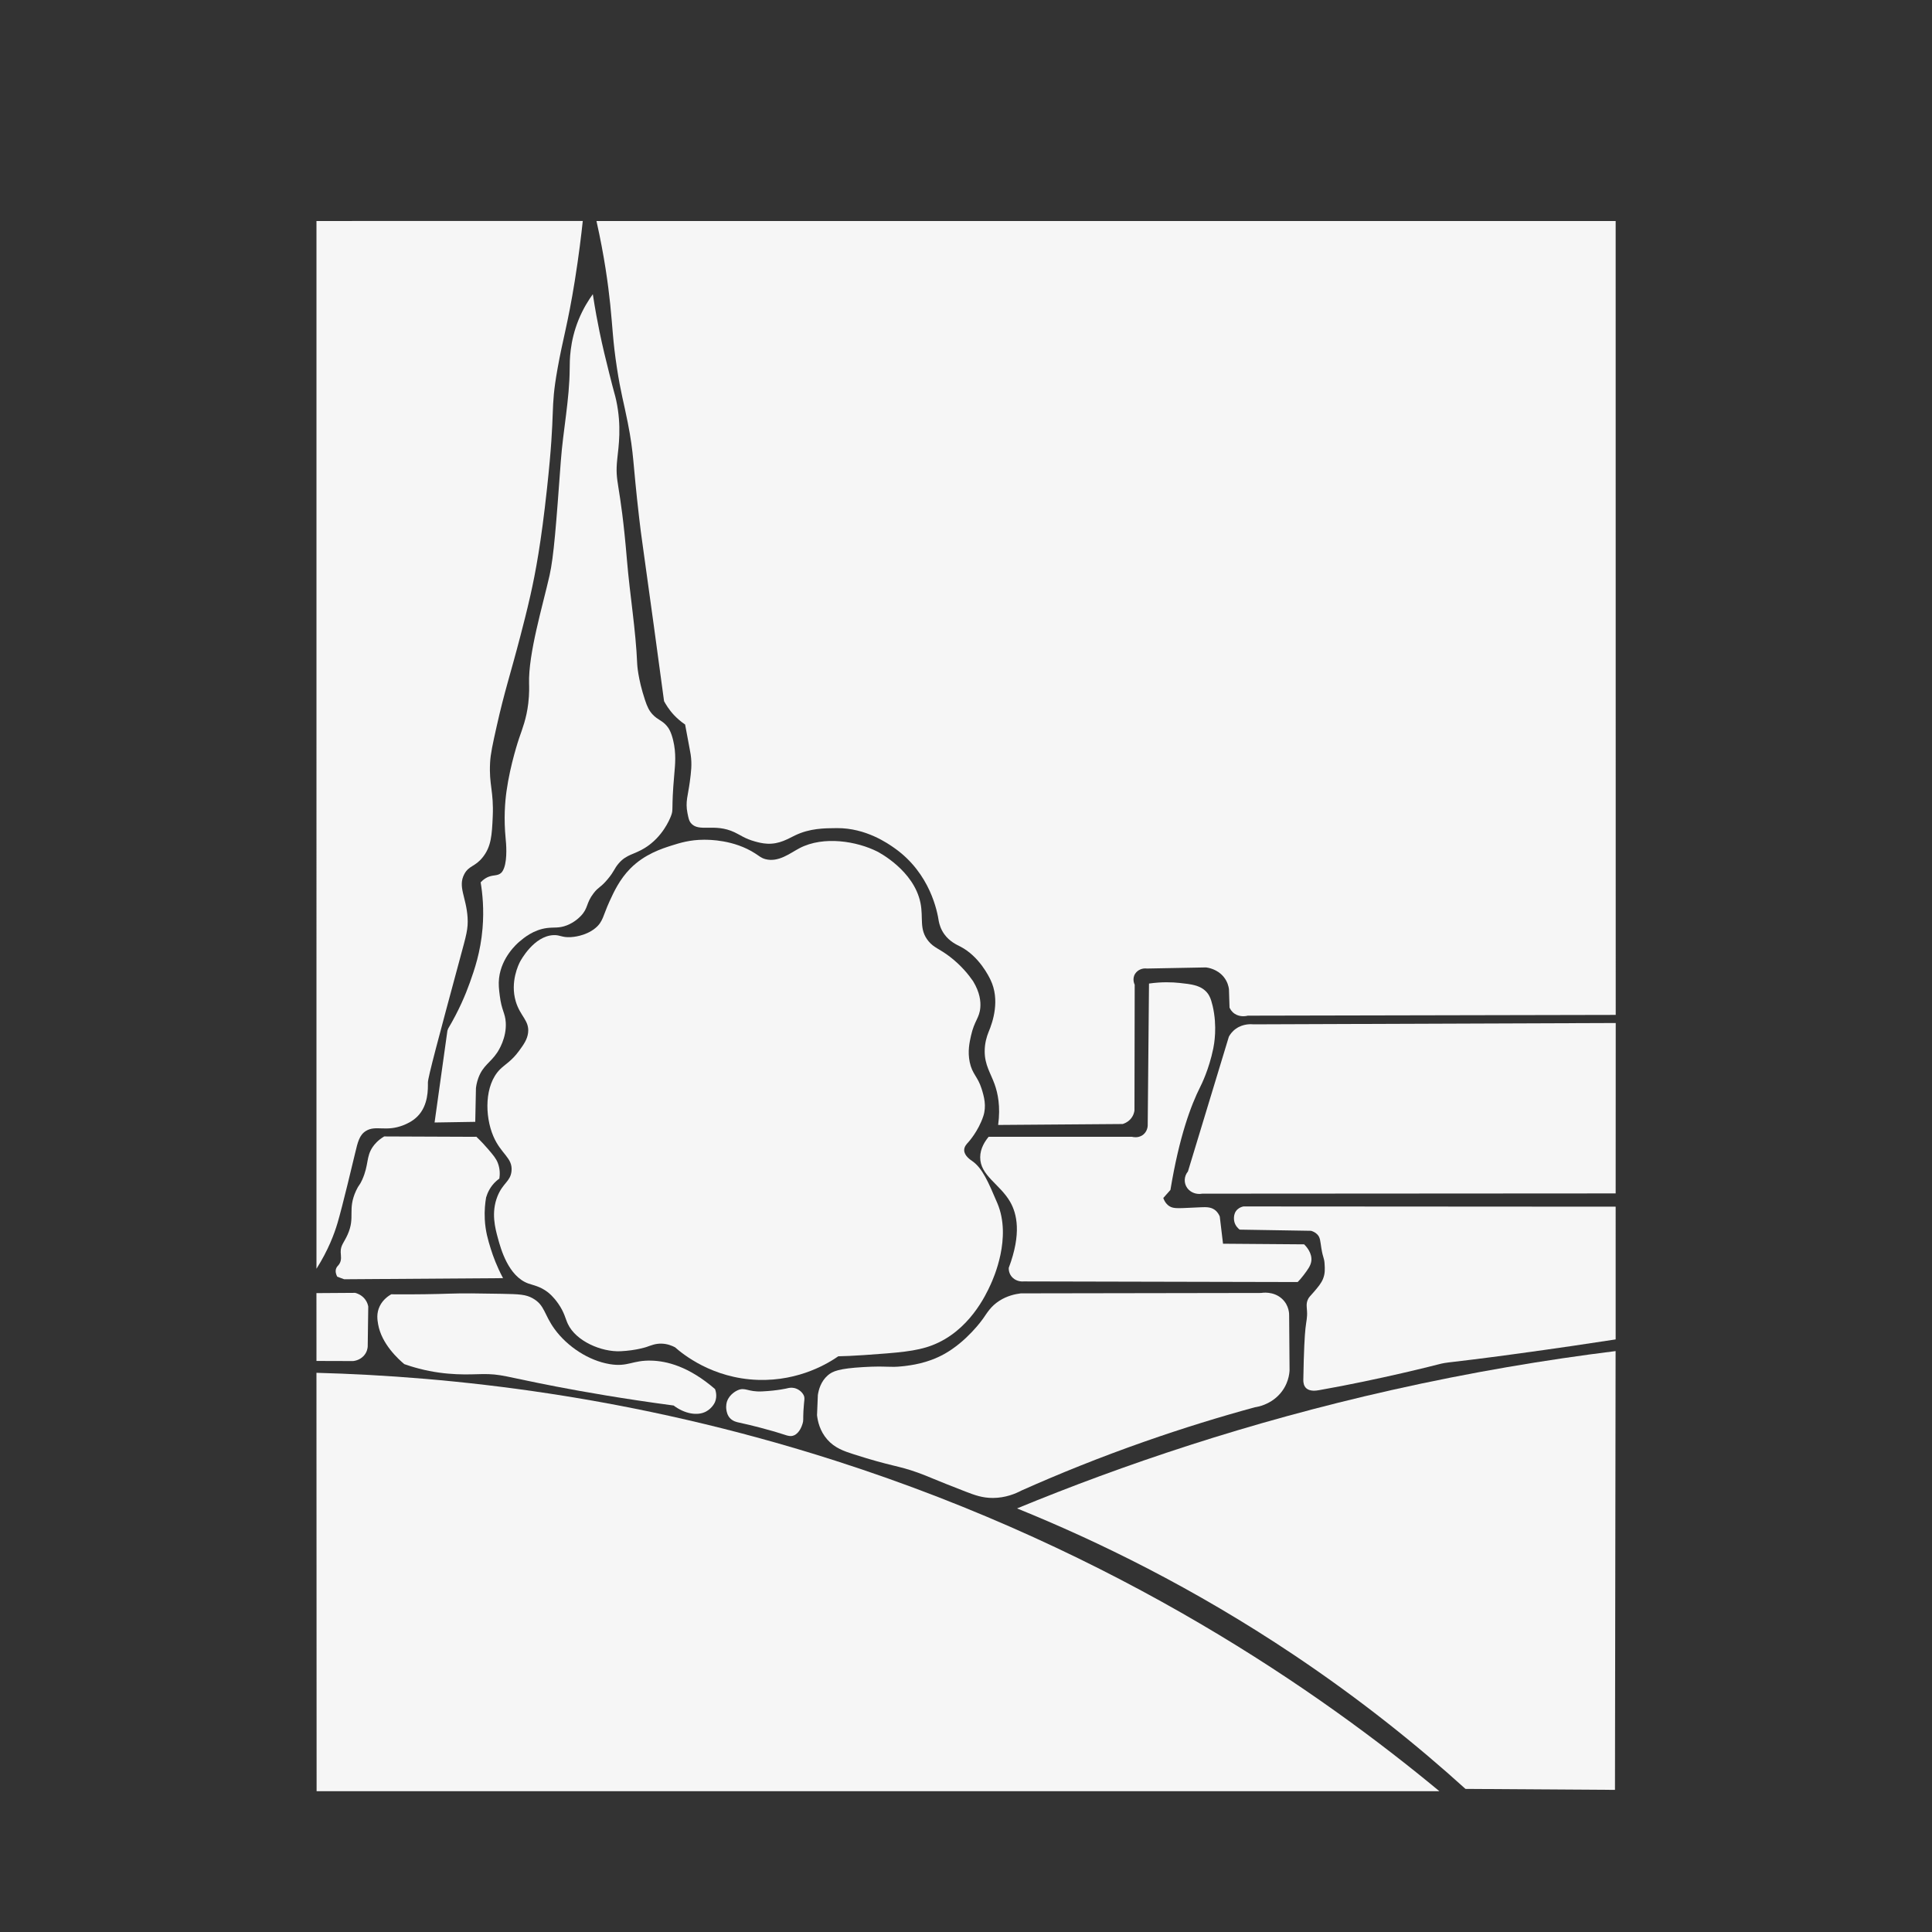 <?xml version="1.0" encoding="UTF-8" standalone="no"?><!DOCTYPE svg PUBLIC "-//W3C//DTD SVG 1.1//EN" "http://www.w3.org/Graphics/SVG/1.1/DTD/svg11.dtd"><svg width="100%" height="100%" viewBox="0 0 2084 2084" version="1.1" xmlns="http://www.w3.org/2000/svg" xmlns:xlink="http://www.w3.org/1999/xlink" xml:space="preserve" xmlns:serif="http://www.serif.com/" style="fill-rule:evenodd;clip-rule:evenodd;stroke-linejoin:round;stroke-miterlimit:2;"><rect x="0" y="0" width="2084" height="2084" fill="#333333" stroke="none"/><g id="Layer-3" serif:id="Layer 3"><path d="M341.513,1932.11c-0.054,-150.434 -0.108,-300.871 -0.162,-451.304c143.458,3.854 339.796,24.25 560.067,94.92c307.216,98.567 524.075,251.009 651.187,356.384" style="fill:#f6f6f6;fill-rule:nonzero;"/><path d="M1742.03,1930.69c0.225,-157.77 0.454,-315.541 0.679,-473.312c-75.096,9.329 -156.058,22.808 -241.617,42.046c-155.508,34.962 -290.762,80.971 -404.033,127.671c87.208,35.316 190.45,85.641 298.35,157.854c72.75,48.687 134.233,98.371 185.35,144.696c53.758,0.35 107.512,0.695 161.271,1.045" style="fill:#f6f6f6;fill-rule:nonzero;"/><path d="M783.548,1520.88c-0.767,-4.716 0.4,-8.383 0.637,-9.091c2.688,-8.075 10.555,-11.721 11.463,-12.125c8.308,-3.7 10.737,1.954 26.429,1.212c16.838,-0.796 27.067,-3.333 27.067,-3.333c1.325,-0.329 4.2,-1.079 7.641,-0.304c3.955,0.891 7.846,3.608 9.871,7.275c1.992,3.612 0.646,5.375 0,17.275c-0.516,9.504 0.242,10.162 -0.954,13.941c-0.717,2.25 -3.054,9.625 -8.917,12.429c-4.979,2.375 -8.8,-0.308 -21.333,-3.941c-4.512,-1.309 -23.817,-6.7 -38.212,-9.7c-2.225,-0.463 -6.663,-1.354 -9.871,-4.85c-2.904,-3.163 -3.542,-7.084 -3.821,-8.788" style="fill:#f6f6f6;fill-rule:nonzero;"/><path d="M904.23,1462.99c-9.463,6.583 -41.225,26.937 -86.613,25.458c-49.437,-1.613 -81.383,-28.042 -89.475,-35.159c-3.267,-1.712 -8.212,-3.737 -14.329,-3.937c-6.842,-0.229 -11.6,1.946 -16.558,3.638c-0,-0 -10.938,3.725 -27.7,4.545c-20.746,1.013 -48.196,-10.8 -57,-29.4c-2.78,-5.875 -3.663,-12.354 -10.509,-22.125c-5.241,-7.491 -10.025,-11.262 -11.141,-12.125c-8.309,-6.404 -15.746,-7.495 -21.017,-9.395c-21.608,-7.788 -29.696,-37.421 -32.796,-48.796c-2.95,-10.8 -7.554,-27.684 -0.458,-45.342c5.791,-14.417 13.929,-15.792 15.112,-27.033c1.525,-14.479 -11.346,-18.217 -19.696,-37.929c-9.187,-21.705 -9.591,-54.967 7.33,-71.938c5.591,-5.608 12.4,-8.767 20.612,-20.058c4.779,-6.567 8.688,-11.938 9.621,-19.184c1.708,-13.266 -8.483,-17.85 -13.283,-34.008c-6.284,-21.142 3.208,-40.087 4.579,-42.725c0.741,-1.429 14.925,-27.9 36.187,-28.775c7.25,-0.3 8.696,2.65 18.321,2.179c2.092,-0.104 15.883,-0.941 26.567,-9.591c8.616,-6.975 8.358,-13.475 15.575,-29.213c4.55,-9.921 10.825,-23.6 22.446,-35.317c15.4,-15.52 34.07,-21.429 44.887,-24.85c8.5,-2.687 19.504,-6.075 34.354,-6.104c5.659,-0.012 32.371,-0.066 55.425,14.825c4.721,3.046 6.479,4.909 10.996,6.104c14.096,3.73 26.654,-6.529 36.642,-11.77c26.333,-13.821 62.396,-7.267 83.825,3.487c1.854,0.929 39.55,20.483 46.725,55.371c3.429,16.696 -1.829,28.65 8.7,41.417c6.062,7.354 11.454,7.808 23.362,17.004c12.029,9.287 19.9,19.146 24.734,26.158c7.395,12.217 8.312,21.829 7.787,28.342c-0.929,11.512 -6.421,14.075 -10.075,30.521c-1.575,7.066 -3.742,16.829 -1.375,28.337c2.708,13.167 8.642,15.433 12.825,28.775c2.725,8.683 5.442,18.713 1.833,29.65c-5.35,16.213 -16.033,27.9 -16.033,27.9c-1.787,1.958 -4.608,4.804 -4.579,8.721c0.037,6.071 6.883,10.512 8.7,11.771c10.937,7.571 17.333,22.583 27.029,45.346c15.9,37.337 -4.367,81.595 -7.329,88.07c-4.829,10.546 -22.942,50.096 -63.213,65.396c-17.129,6.509 -36.233,7.854 -73.291,10.467c-11.638,0.821 -21.259,1.146 -27.704,1.292" style="fill:#f6f6f6;fill-rule:nonzero;"/><path d="M882.193,1504.82c0.837,-5.621 3.17,-14.654 10.72,-21.258c5.209,-4.559 12.263,-7.405 38.421,-8.93c25.646,-1.5 27.496,0.73 41.992,-0.854c9.037,-0.987 26.971,-3.108 45.117,-13.179c24.466,-13.579 41.162,-37.075 41.991,-38.271c4.409,-6.316 8.288,-13.229 17.425,-19.133c8.346,-5.392 17.017,-7.317 23.229,-8.079c86.367,-0.142 172.734,-0.284 259.1,-0.425c1.155,-0.209 13.509,-2.238 22.784,6.379c7.825,7.271 7.65,16.729 7.595,18.283c0.146,19.559 0.296,39.121 0.446,58.679c-0.15,3.375 -1.129,15.9 -11.616,26.788c-10.009,10.392 -22.284,12.646 -25.909,13.183c-37.575,10.25 -77.341,22.442 -118.829,36.992c-48.116,16.875 -92.379,34.762 -132.679,52.725c-6.621,3.512 -17.375,8.004 -30.821,8.079c-11.466,0.063 -19.908,-3.104 -29.487,-6.804c-35.709,-13.792 -39.746,-16.217 -51.371,-20.408c-22.183,-8 -28.25,-6.659 -69.692,-19.988c-10.362,-3.333 -20.15,-6.687 -28.141,-15.729c-8.117,-9.188 -10.421,-19.767 -11.167,-26.363" style="fill:#f6f6f6;fill-rule:nonzero;"/><path d="M407.86,1428.41c-0.829,-4.792 -1.942,-11.792 1.696,-19.367c3.454,-7.2 9.4,-11.175 12.433,-12.908c26.779,0.254 48.467,-0.229 63.529,-0.729c14.988,-0.496 28.38,-0.267 55.159,0.187c20.054,0.342 26.596,0.763 33.908,4.842c13.258,7.4 12.017,17.342 23.737,33.354c13.742,18.767 36.48,33.842 59.346,37.658c19.825,3.309 24.38,-4.412 45.213,-3.766c16.071,0.5 39.717,5.912 68.387,30.662c0.63,1.638 2.638,7.471 0,13.988c0,-0 -2.608,6.446 -9.608,10.221c-9.379,5.058 -23.279,2.412 -35.042,-6.455c-54.358,-7.225 -97.12,-14.77 -126.6,-20.441c-55.258,-10.634 -59.395,-13.829 -80.254,-13.45c-13.371,0.241 -37.283,2.016 -67.821,-5.917c-6.733,-1.75 -12.183,-3.554 -15.825,-4.842c-5.983,-5.008 -24.533,-21.525 -28.258,-43.037" style="fill:#f6f6f6;fill-rule:nonzero;"/><path d="M341.329,1394.85c0.012,24.392 0.025,48.783 0.037,73.175c13.192,0.038 26.388,0.075 39.579,0.117c1.33,-0.146 7.359,-0.946 11.734,-6.004c3.358,-3.884 3.858,-8.092 3.958,-9.634c0.196,-14.379 0.392,-28.758 0.588,-43.137c-0.305,-1.742 -1.109,-4.854 -3.521,-7.954c-3.721,-4.788 -8.804,-6.375 -10.559,-6.842c-13.937,0.092 -27.879,0.187 -41.816,0.279" style="fill:#f6f6f6;fill-rule:nonzero;"/><path d="M1742.77,1301.61c-133.812,-0.084 -267.625,-0.167 -401.437,-0.246c-1.492,0.291 -4.171,1.041 -6.483,3.162c-5.5,5.059 -3.505,12.946 -3.325,13.613c1.204,4.446 4.262,7.15 5.654,8.229l76.987,1.267c1.896,0.554 4.613,1.645 6.817,3.958c3.187,3.341 3.058,6.883 4.321,14.716c1.816,11.246 3.075,10.063 3.491,16.934c0.334,5.45 0.638,10.437 -1.662,16.146c-1.95,4.841 -5.117,8.566 -9.808,14.087c-4.055,4.767 -5.55,5.625 -6.817,8.863c-1.642,4.191 -0.942,7.379 -0.667,11.866c0.446,7.296 -0.733,10.059 -1.662,18.68c-0.829,7.695 -1.775,22.912 -2.329,55.708c-0.017,2.596 0.425,6.366 3.162,8.862c4.071,3.713 11.008,2.579 13.967,2.059c66.637,-11.742 127.995,-27.655 127.995,-27.655c11.921,-3.091 6.238,-0.895 80.959,-11.008c47.554,-6.433 85.983,-12.212 110.829,-16.054" style="fill:#f6f6f6;fill-rule:nonzero;"/><path d="M371.237,1379.9c57.129,-0.396 114.254,-0.792 171.383,-1.184c-6.625,-12.45 -10.737,-23.541 -13.35,-32c-2.821,-9.133 -5.683,-18.629 -6.346,-31.52c-0.496,-9.655 0.425,-17.755 1.421,-23.525c1.479,-4.963 4.496,-11.913 11,-17.717c1.096,-0.983 2.208,-1.854 3.308,-2.629c0.63,-4.171 0.863,-10.275 -1.654,-16.813c-1.85,-4.808 -4.754,-8.262 -10.487,-14.971c-2.946,-3.45 -7.175,-8.129 -12.696,-13.395c-0.496,0.033 -0.992,0.07 -1.492,0.108c-32.642,-0.133 -65.287,-0.263 -97.929,-0.396c-6.758,4.063 -10.417,8.438 -12.45,11.454c-7.188,10.654 -4.004,19.025 -11.204,35.154c-3.075,6.888 -3.55,5.125 -6.642,11.85c-9.592,20.884 -0.558,28.192 -9.129,47.396c-3.85,8.634 -7.688,11.654 -7.467,18.959c0.113,3.87 1.359,8.675 -1.662,13.033c-1.259,1.821 -2.571,2.567 -3.317,4.742c-1.096,3.191 0.067,6.429 1.242,8.687" style="fill:#f6f6f6;fill-rule:nonzero;"/><path d="M1057.31,1248.25c-0.154,19.704 21.221,28.967 32.217,47.996c7.375,12.767 12.566,34.233 -1.4,71.325c-0.058,0.85 -0.313,6.35 4.2,10.667c4.816,4.608 11.096,4.083 11.908,4l295.542,0.666c1.658,-1.696 3.908,-4.158 6.304,-7.333c4.6,-6.096 7.75,-10.271 8.404,-15.329c1.088,-8.442 -5.254,-15.529 -7.704,-18c-29.179,-0.221 -58.362,-0.446 -87.542,-0.667c-1.166,-9.775 -2.333,-19.554 -3.504,-29.329c-0.867,-2.167 -2.483,-5.154 -5.6,-7.333c-4.308,-3.013 -9.175,-2.888 -14.708,-2.667c-23.771,0.937 -29.2,2.104 -34.317,-1.333c-1.875,-1.259 -4.508,-3.671 -6.304,-8.667c2.571,-2.888 5.138,-5.775 7.704,-8.667c9.6,-57.987 22.163,-91.341 32.217,-111.321c1.016,-2.02 9.333,-18.462 14.008,-41.333c0.833,-4.087 4.583,-23.417 -0.704,-45.996c-1.983,-8.479 -4.042,-12.275 -7,-15.329c-6.671,-6.875 -15.992,-7.987 -28.717,-9.333c-7.741,-0.821 -19.104,-1.313 -32.916,0.666c-0.467,51.109 -0.934,102.213 -1.4,153.321c-0.013,0.488 -0.296,7.163 -6.304,10.663c-4.746,2.771 -9.655,1.558 -10.505,1.333l-154.775,0c-3.85,4.646 -9.029,12.379 -9.104,22" style="fill:#f6f6f6;fill-rule:nonzero;"/><path d="M1742.85,1103.5l-390.691,1.433c-2.384,-0.242 -11.055,-0.838 -18.909,4.667c-4.2,2.937 -6.521,6.47 -7.704,8.662c-14.708,48.442 -29.417,96.883 -44.125,145.321c-4.375,5.308 -4.625,12.667 -0.7,18c3.542,4.808 9.888,7.175 16.108,6c148.65,-0.092 297.296,-0.183 445.946,-0.275l0.075,-183.808Z" style="fill:#f6f6f6;fill-rule:nonzero;"/><path d="M1742.77,238.408c-366.459,0 -732.921,-0.004 -1099.38,-0.004c8.525,37.888 12.65,68.713 14.846,89.892c2.637,25.446 2.725,39.292 7.258,68.783c4.075,26.513 7.25,36.421 11.675,58.871c6.871,34.854 5.096,40.775 12.308,103.025c2.579,22.263 2.513,18.963 15.779,115.938c4.755,34.775 8.584,63.108 11.042,81.4c1.858,3.433 5.371,9.312 10.729,15.016c3.621,3.854 7.183,6.667 8.075,7.363c1.529,1.191 2.879,2.15 3.917,2.85c0.121,0.637 0.591,3.196 0.712,3.837c4.613,24.938 4.904,25.992 5.284,28.604c1.537,10.534 0.479,18.6 -0.946,29.434c-1.909,14.546 -4.996,21.412 -2.525,33.641c1.112,5.492 1.666,8.242 3.471,10.513c8.612,10.833 25.333,-0.163 47.333,10.212c6.442,3.038 11.2,6.896 22.092,9.913c2.85,0.787 7.758,2.146 13.254,2.4c13.146,0.612 22.45,-5.417 29.979,-9.008c15.942,-7.613 31.092,-7.717 45.125,-7.813c31.225,-0.208 54.933,16.525 62.163,21.629c38.799,27.384 46.22,69.225 47.649,78.692c0.725,3.692 2.271,8.937 5.996,14.117c5.734,7.975 13.463,11.395 17.042,13.216c20.529,10.45 31.221,32.713 32.821,36.046c10.367,21.596 2.583,45.2 -2.213,56.467c-1.85,4.604 -4.129,11.846 -4.1,20.725c0.05,14.712 6.409,23.362 10.73,35.441c3.379,9.455 6.529,23.859 3.787,43.855c44.775,-0.338 89.546,-0.675 134.321,-1.013c1.625,-0.487 5.108,-1.767 8.137,-4.967c3.659,-3.866 4.4,-8.158 4.592,-9.729c0.079,-45.196 0.163,-90.387 0.246,-135.583c-0.159,-0.3 -3.184,-6.383 0.633,-12.021c2.675,-3.958 7.621,-6.079 12.629,-5.408c21.259,-0.404 42.517,-0.804 63.78,-1.204c2.287,0.304 12.125,1.862 18.945,10.22c4.225,5.175 5.334,10.559 5.684,13.221c0.208,6.613 0.42,13.225 0.629,19.838c0.633,1.471 2.154,4.404 5.454,6.646c6.133,4.162 13.204,2.391 14.238,2.116c132.291,-0.271 264.583,-0.546 396.875,-0.816" style="fill:#f6f6f6;fill-rule:nonzero;"/><path d="M341.366,1368.58c12.779,-20.196 19.229,-37.579 22.729,-49.388c5.225,-17.62 16.967,-66.92 18.908,-75.087c2.93,-12.329 4.684,-19.858 11.734,-24.2c10.629,-6.546 21.662,1.312 40.421,-6.204c3.208,-1.288 9.57,-3.904 14.995,-9.309c12.096,-12.054 11.459,-29.925 11.417,-36.675c-0.033,-5.425 11.629,-48.666 34.963,-135.15c6.366,-23.608 8.604,-30.554 7.845,-42.783c-1.37,-22.087 -10.77,-33.271 -3.566,-46.862c5.021,-9.471 11.491,-7.638 19.979,-18.338c9.108,-11.479 9.833,-23.904 10.7,-43.462c1.254,-28.263 -4.15,-34.059 -2.85,-58.409c0.512,-9.646 2.725,-19.691 7.133,-39.391c8.483,-37.921 14.808,-55.934 25.688,-97.796c2.891,-11.138 6.925,-26.659 10.7,-43.463c5.575,-24.808 11.508,-56.487 17.837,-114.775c9.813,-90.35 2.929,-82.079 11.417,-129.716c5.821,-32.675 11.008,-47.496 18.554,-94.4c4.413,-27.459 7.087,-50.05 8.65,-64.8c-95.75,0.004 -191.5,0.008 -287.25,0.012" style="fill:#f6f6f6;fill-rule:nonzero;"/><path d="M468.761,1210.81c14.629,-0.237 29.254,-0.475 43.883,-0.712c0.246,-12.104 0.496,-24.204 0.746,-36.308c0.3,-2.634 0.979,-6.713 2.742,-11.392c4.991,-13.242 12.929,-16.096 20.196,-27.054c1.516,-2.284 10.254,-15.846 9.225,-32.513c-0.634,-10.35 -4.467,-12.646 -6.48,-28.954c-0.85,-6.854 -1.504,-12.179 -0.75,-18.746c2.605,-22.612 19.363,-37.216 21.942,-39.396c4.879,-4.133 15.192,-12.858 29.921,-14.712c7.683,-0.971 12.721,0.421 21.192,-2.85c1.929,-0.746 8.754,-3.55 14.958,-9.967c8.504,-8.796 5.5,-13.662 13.962,-24.683c5.542,-7.213 7.334,-5.775 15.209,-15.188c7.179,-8.57 6.946,-11.262 11.721,-16.85c8.7,-10.179 16.433,-9.391 28.42,-16.85c18.988,-11.808 26.563,-30.558 27.925,-33.933c3.325,-8.225 0.209,-5.575 3.742,-45.329c0.963,-10.821 2.229,-22.7 -1.246,-37.021c-2.221,-9.142 -4.854,-13.017 -6.804,-15.325c-5.129,-6.079 -9.767,-6.371 -15.379,-12.429c-3.779,-4.083 -5.767,-8.371 -8.125,-15.467c-7.779,-23.408 -8.413,-38.671 -8.413,-38.671c-1.562,-37.42 -7.916,-74.529 -11.029,-111.862c-7.341,-88.142 -13.366,-82.038 -10.446,-109.933c1.359,-12.95 4.813,-34.871 -1.162,-62.696c-1.438,-6.696 -1.917,-6.721 -7.542,-29.279c-3.704,-14.842 -7.016,-28.113 -10.45,-44.746c-2.116,-10.267 -4.746,-24.071 -7.254,-40.604c-4.392,6.062 -10.408,15.395 -15.379,27.62c-9.654,23.746 -9.521,44.038 -9.575,52.759c-0.213,33.375 -7.129,66.416 -9.575,99.708c-5.054,68.738 -7.579,103.104 -12.188,123.467c-7.433,32.821 -22.987,84.404 -22.054,116.558c0.071,2.5 0.409,10.546 -0.871,21.267c-1.966,16.483 -6.312,27.212 -9.866,37.566c-0,0 -9.542,27.767 -13.642,57.45c-1.621,11.742 -3.012,29.2 -0.871,51.096c0.446,4.229 2.042,21.179 -1.737,31.488c-1.263,3.446 -2.642,4.825 -3.484,5.525c-3.658,3.041 -7.545,1.791 -13.058,3.866c-2.258,0.855 -5.437,2.509 -8.704,6.08c1.983,11.908 3.762,29.116 2.029,49.716c-2.154,25.617 -8.725,44.475 -13.637,58.279c-4.667,13.109 -11.942,30.421 -23.413,49.692c-0.221,0.379 -0.783,1.921 -0.842,2.317c-4.612,33.004 -9.225,66.012 -13.837,99.016" style="fill:#f6f6f6;fill-rule:nonzero;"/></g></svg>